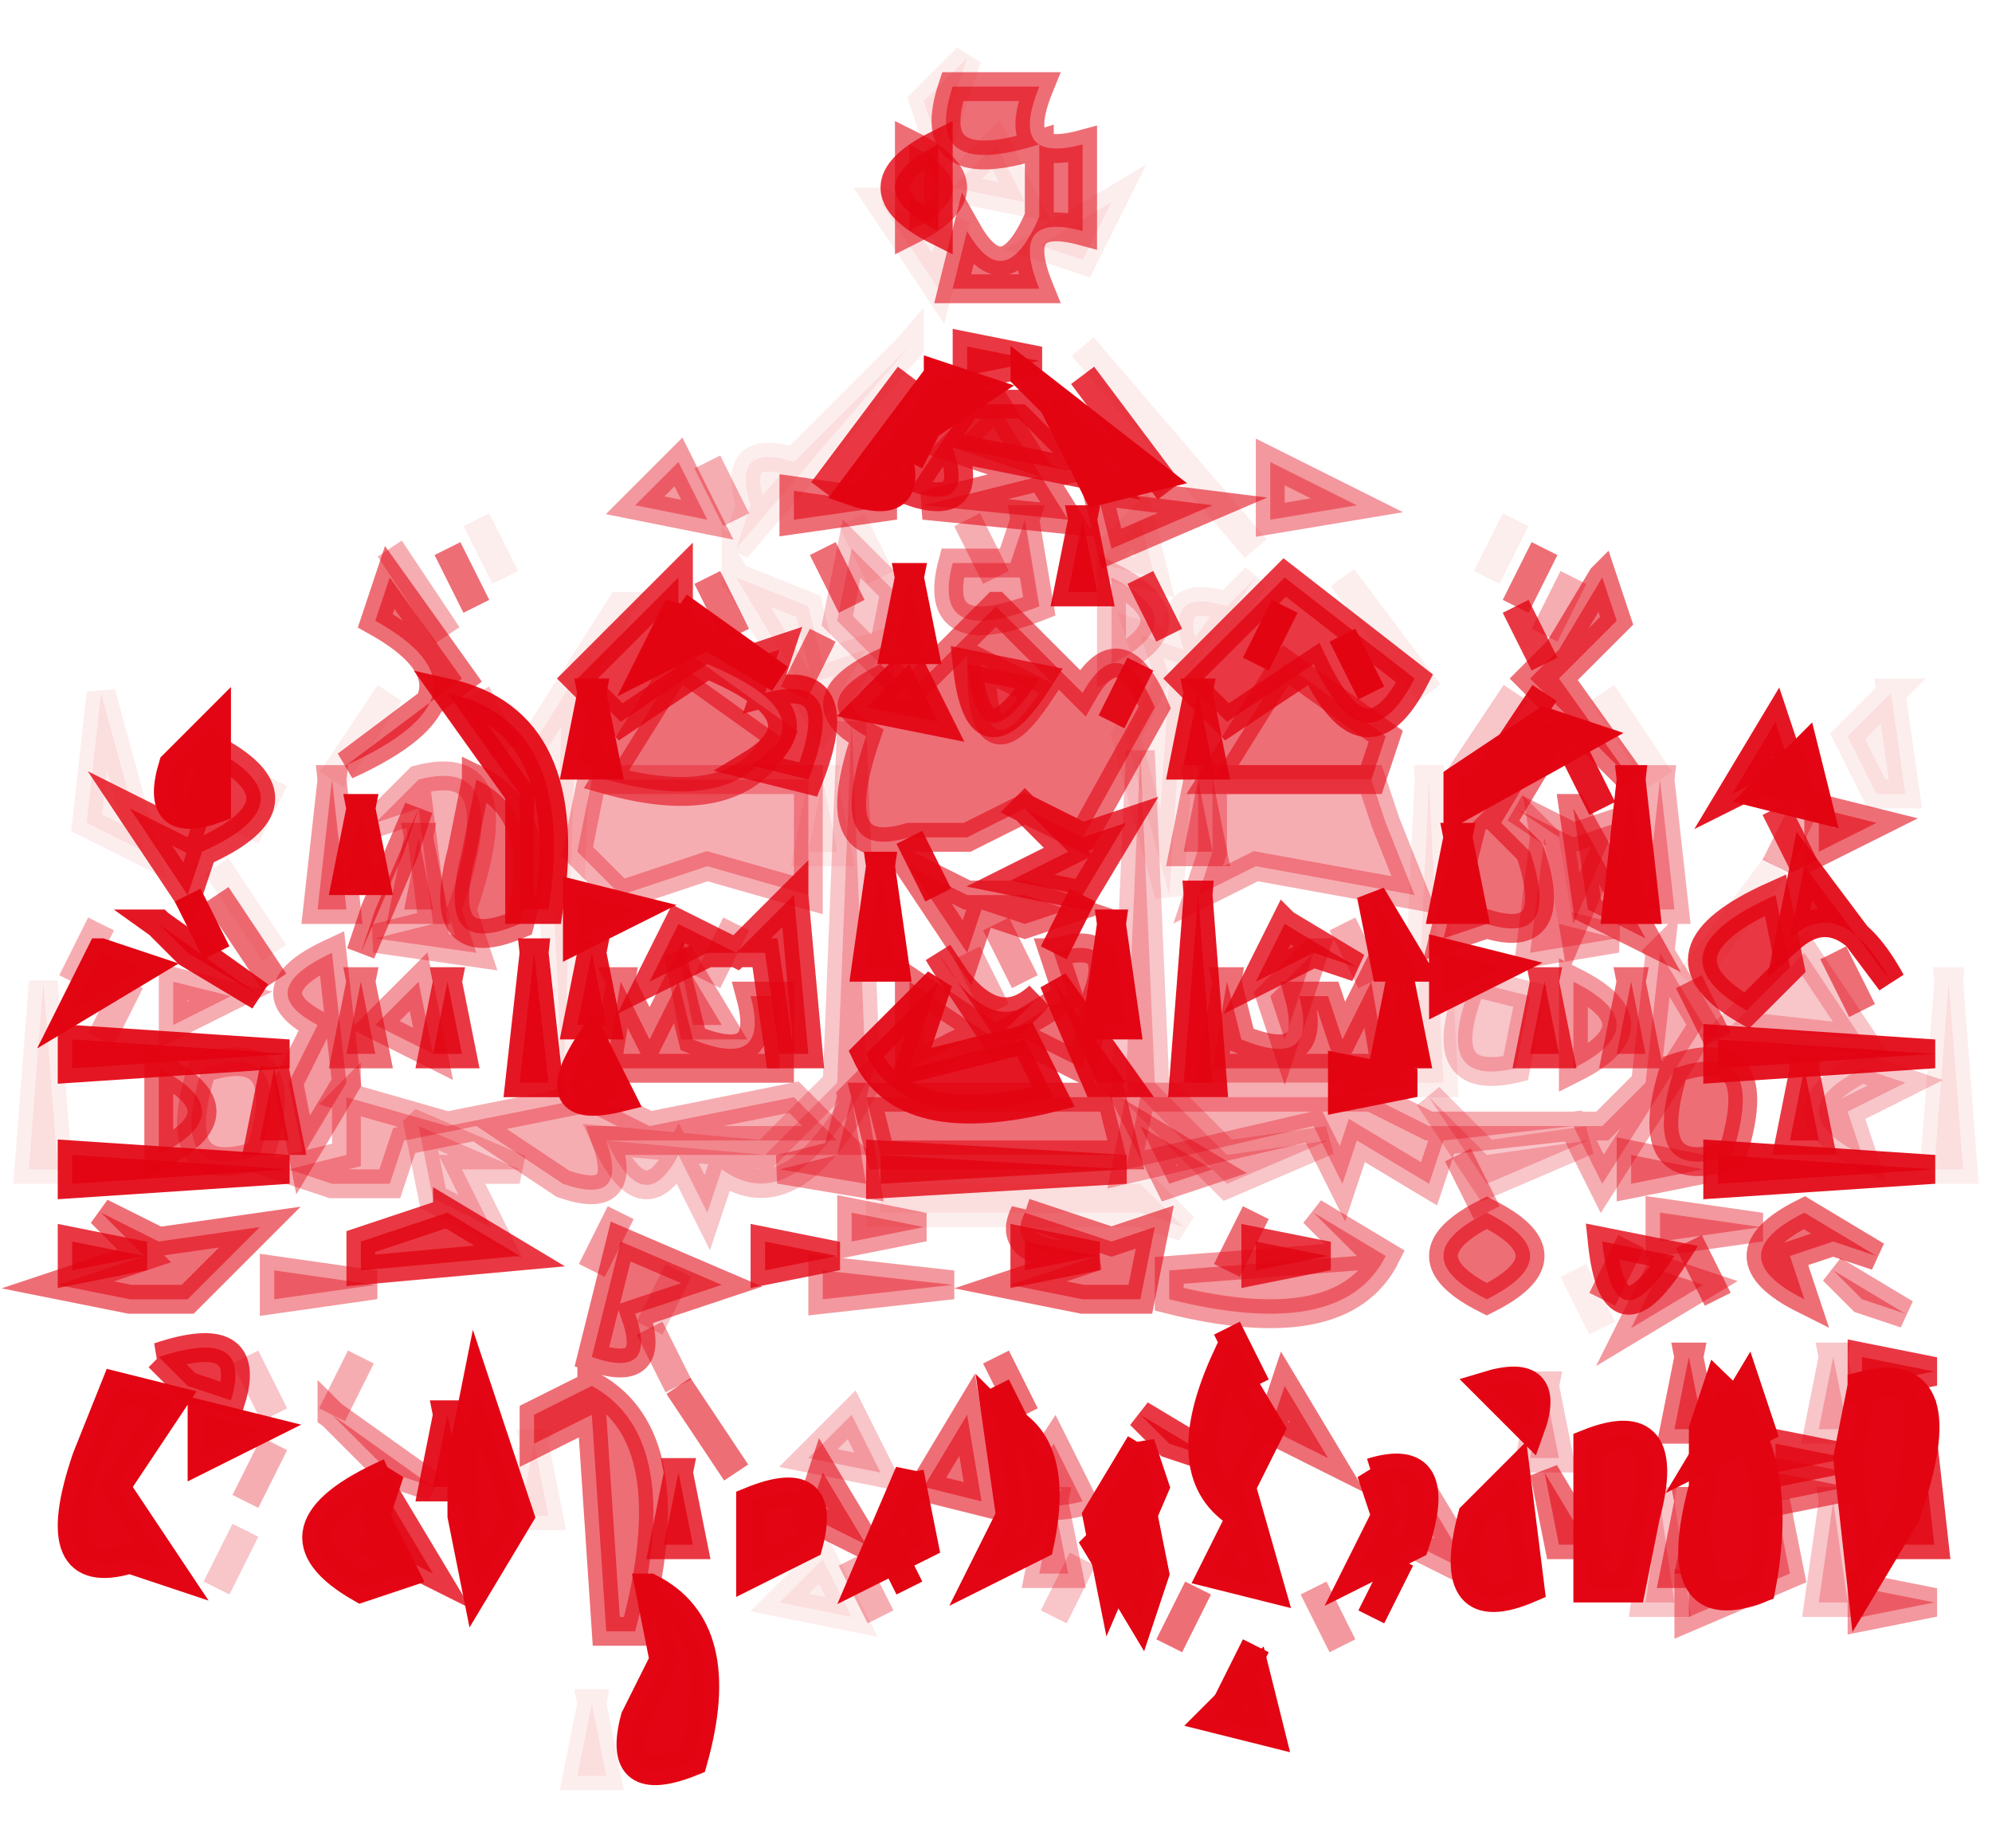 <svg xmlns="http://www.w3.org/2000/svg" width="69" height="64"><path fill="#E20412" stroke="#E20412" d="M33 3h3q-1.1 2.7 1.5 2v3q-2.6-.7-1.5 2h-3l.5-2q1.3 2.3 2.5-.5V5q-4.1 1.3-3-2Z" opacity=".576"/><path fill="#E20412" stroke="#E20412" d="M31.5 5q3 1.5 0 3V5ZM34.5 14l2.5 4-5-.5 4-1-3-1 1.5-1.5ZM27.5 17l3.5.5-3.5.5v-1ZM38 17l4 .5-3.5 1.5-.5-2ZM15.5 19l1 2-1-2ZM28.5 19l1 2-1-2ZM53.5 19l-1 2 1-2ZM13.5 20l2.5 3.5-4 3q5.5-2.5 1-5l.5-1.5ZM24.5 20l1 2-1-2ZM55.5 20l.5 1.5-2 2 2.5 3.5-3.5-3.5 1-1 1.5-2.5ZM34.5 21l3 3q1.3-2.3 2.5.5L37.5 29l-2-1-2 1h-2q-3 .9-1.5-3.5-2.2-1.2.5-2.5l1 1 3-3Zm-.5 2q0 4 2 1l-2-1ZM28.5 22l-1 2 1-2ZM23.5 23l3.5 2.5q-1.4 2.8-6 1.5l2.5-4ZM44.5 23l3.5 2.5-.5 1.5H42l2.5-4ZM53.5 26 52 28.5l1 1q1.1 3.3-1.5 2.5l-1.5.5 1-4 2.5-2.5ZM16.5 27q2.5 1.2 1.5 5-3 1.3-2-2.5l.5-2.5ZM14.5 28l-.5 1.5-1.5 3.5.5-1.5 1.5-3.5ZM54.5 28l2.5 4.5-2-1-.5-3.5ZM63 28l2 .5-2 1V28ZM31.5 30l2 1h2l1.5.5-1.5.5-1.5-.5-.5 1.5-2-3ZM7.5 31l2 3-2-3ZM36.5 33q2.3-.7 1.5 1.5l-.5 2.5-2-1h-2l-2 1v-3l3 2 2.5-1.5-.5-1.5ZM63.5 33l1 2-1-2ZM12.5 34l.5 2.5h-1l.5-2.5ZM21.5 34l1 2 1-2 .5 2q2.7 1.1 2-1.5h1V37h-6l.5-3ZM42.5 34l.5 2q2.7 1.1 2-1.5h1l.5 1.5 1-2 .5 3h-6l.5-3ZM56.5 34l.5 2.5h-1l.5-2.5ZM58.5 34l1 2-1-2ZM5.5 37q3 1.5 0 3v-3ZM58 37q3.3-1.1 2 3-3.3 1.1-2-3ZM30 38h8.5l.5 2h-8.5l-.5-2ZM3.5 42l2 1 3.5-.5L6.5 45h-2L2 44.5l3-1L3.5 42ZM35.5 42l3 1 1.5-.5-.5 2.5h-2l-2.5-.5 3-1q-3.3.1-2.5-1.5ZM43.5 42l-1 2 1-2ZM51.5 42q3 1.5 0 3-3-1.5 0-3ZM62.5 42l2.5 1.5-1.5-.5-1.5.5.5 1.5q-3-1.5 0-3ZM21.5 43l3.5 1.5-3 1q.8 2.3-1.5 1.5l1-4ZM56.5 43l-1 2 1-2ZM58.5 43l1 2-1-2ZM34.5 47l1 2-1-2ZM58.5 47l.5 2.5h-1l.5-2.5ZM20.5 48q3.3 1.8 1.5 8.5h-1l-.5-7.5-2 1v-1l2-1ZM23.5 48l2 3-2-3ZM44.5 48l1.5 2.5-2-1 .5-1.5ZM33.5 49l.5 3-2-.5 1.5-2.5ZM28.5 51l1.5 2.5-2-1 .5-1.5ZM53.5 51l1.5 2.5h-1l-.5-2.5ZM61.5 51l2.5.5-2.5.5v-1ZM58.5 52l.5 2.5h-1l.5-2.5ZM41.5 55l-1 2 1-2Z" opacity=".576"/><path fill="#E30412" stroke="#E30412" d="m37.5 18 .5 2.5h-1l.5-2.5ZM31.5 23l1 2-2.5-.5 1.5-1.5ZM39.5 23l-1 2 1-2ZM15.5 24q4.5 1 3.5 7.5h-1v-4L15.5 24ZM41.5 24l.5 2.5h-1l.5-2.5ZM53.5 24l-2 3 2-3ZM61.5 25l.5 1.5-2 1 1.5-2.5ZM54.5 26l1 2-1-2ZM31.5 29l1 2-1-2ZM62.5 30l3 4q-1.7-3.1-3.5-1.5l.5-2.5ZM37.5 31l-1 2 1-2ZM41.5 31l.5 6.5h-1l.5-6.5ZM5.5 32 9 34.5 6.5 33l-1-1ZM18.5 33l.5 4.5h-1l.5-4.5ZM20.5 33l.5 2.5h-1l.5-2.5ZM32.5 34l-1 3 4-1 1 2q-5.2 1.3-6.5-1.5l2.5-2.5ZM36.5 34l2.5 3.5h-1L36.5 34ZM2.5 36l7.5.5-7.5.5v-1ZM59.5 36l7.5.5-7.5.5v-1ZM2.5 40l7.5.5-7.5.5v-1ZM59.5 40l7.5.5-7.5.5v-1ZM15.5 49l.5 2.5h-1l.5-2.5Z" opacity=".925"/><path fill="#E30412" stroke="#E30412" d="M32.5 5v3q-3-1.5 0-3ZM33.5 12l2.5.5-2.5.5v-1ZM31.5 13l-3 4 3-4ZM37.5 13l3 4-3-4ZM33.5 14h2l2.5 2.5-5-1q.8 2.3-1.5 1.5l2-3ZM23.5 20v2l2 1 1.5-.5-.5 1.5q3-.8 1.5 3l-2-.5q2.8-1.7-1.5-3.5l-3 2-1.5-1.5 3.5-3.5ZM39.5 20l1 2-1-2ZM44.5 20l4.5 3.5q-1.7 3.3-3.5-.5l-3 2-1.5-1.5 3.5-3.5ZM52.5 21l1 2-1-2ZM33.5 23l2.5.5q-2.1 3.3-2.5-.5ZM7.5 26q3.3 1.8-.5 3.5L6.5 31l-2-3 2 1 1-3ZM35.5 28l2 1 1.5-.5-1.5 2.5-2.5-.5 2-1-1.5-1.5ZM61.5 28l1 2-1-2ZM27.5 31l.5 5.5h-1l-.5-3.5h-2l-2 1 1-2 2 1 2-2ZM61.5 31l.5 2.5-1.5 1.5q-3.5-2 1-4ZM44.5 32l2.5 1.5-1.5-.5-2 1 1-2ZM32.5 33q1.8 3.1 3.5 1.5L34.5 36l-2-3ZM15.5 34l.5 2.5h-1l.5-2.5ZM53.5 34l.5 2.5h-1l.5-2.5ZM9.5 37l.5 2.5H9l.5-2.5ZM62.5 37l.5 2.5h-1l.5-2.5ZM30.5 40l8.5.5-8.5.5v-1ZM15.5 42l2.5 1.5-5.5.5v-1l3-1ZM2.5 43l2.5.5-2.5.5v-1ZM26.5 43l2.5.5-2.5.5v-1ZM35.5 43l2.5.5-2.5.5v-1ZM43.5 43l2.5.5-2.5.5v-1ZM55.5 43l2.5.5q-2.1 3.3-2.5-.5ZM5.5 47q3.3-1.1 2.5 1.5L6.5 48l-1-1ZM64.5 47l2.5.5-2.5.5v-1ZM39.5 49l2.5 1.5-1.5-.5-1-1ZM66.5 49l.5 4.5h-1l.5-4.5ZM61.5 50l2.5.5-2.5.5v-1ZM23.5 51l.5 2.5h-1l.5-2.5ZM13.5 52l1.5 2.5-2-1 .5-1.5Z" opacity=".792"/><path fill="#E20412" stroke="#E20412" d="m29.5 19 1.5 1.5-.5 2.5-1.5-1.5.5-2.5ZM38.5 20q3 1.5 0 3v-3ZM16.5 24l1 2-1-2ZM52.5 24l-2 3 2-3ZM29.5 25l.5 12.5q-2.5 4.8-5 3l-.5 1.5-1-2q-1.2 2.3-2.5-.5l5.5.5 2.5-2.5.5-12.5ZM39.5 26l.5 11.5 2.5 2.5 3.5-.5-3.5 1.5-3.5-3.5.5-11.5ZM62.5 33l2 3-4.5-.5 2.5-2.5ZM51 34l2 .5-.5 2.5q-3 .7-1.5-3ZM64.5 37l1.5.5-2 1 .5 1.5q-3-1.5 0-3ZM49.5 38l2 2 3.5-.5-3.5 1.5-2-3ZM14.5 39l3.5 1.5h-2l1 2-2-1-.5-2.5ZM23.5 44l-1 2 1-2ZM8.5 47l1 2-1-2ZM63.5 47l.5 2.5h-1l.5-2.5ZM53.5 48l.5 2.5h-1l.5-2.5ZM29.5 49l1 2-2.5-.5 1.5-1.5ZM57.5 52l.5 3.5h-1l.5-3.5ZM63.5 52l.5 3.5h-1l.5-3.5ZM8.5 53l-1 2 1-2ZM37.5 54l-1 2 1-2Z" opacity=".227"/><path fill="#E20412" stroke="#E20412" d="m23.5 16 1 2-2.5-.5 1.5-1.5ZM44 16l3 1.5-3 .5v-2ZM35.5 18l.5 3q-3.8 1.5-3-1.5h2l.5-1.5ZM11.5 27l.5 4.5h-1l.5-4.5ZM41.5 27l.5 2.5h-1l.5-2.5ZM52.5 28l2 1 1.5-.5-1.5 3.5-.5-3-1.5-1ZM14.5 29l.5 2.5h-1l.5-2.5ZM34.5 32l1 2-1-2ZM11.5 33l.5 4.5-1.5 2.5-.5-2.5 1-2q-2.3-1.2.5-2.5ZM23.5 33l1.5 2.5h-1l-.5-2.5ZM45.5 33l-.5 1.5-.5 1.5-.5-1.5 1.5-1.5ZM14.5 34l.5 2.5-2-1 1.5-1.5ZM54.5 34q3 1.5 0 3v-3ZM29.5 38l.5 3-3-.5 2-.5.5-2ZM39.5 39l2.5 1.5-1.5.5-1-2ZM50.5 40l1 2-1-2ZM56.5 40l2.5.5-2.5.5v-1ZM21.5 42l-1 2 1-2ZM29.5 42l2.5.5-2.5.5v-1ZM45.5 42l2.5 1.5q-1.5 3-7.5 1.5v-1l6.5-.5-1.5-1.5ZM57.5 42l3.5.5-3.5.5v-1ZM9.5 44l3.5.5-3.5.5v-1ZM28.5 44l4.5.5-4.5.5v-1ZM57.5 44l1.5.5-2.5 1.5 1-2ZM63.5 44l2.5 1.5-1.5-.5-1-1ZM22.5 46l1 2-1-2ZM11.5 49l3.5 2.5-1.5-.5-2-2ZM36.5 50l1 2q-2.8.7-1-2ZM49.5 52l1.5 2.5-2-1 .5-1.5ZM61.5 52l.5 2.5-3.5 1.5v-1q4 1.1 3-3ZM45.5 55l1 2-1-2ZM64.5 55l2.5.5-2.5.5v-1Z" opacity=".408"/><path fill="#E20312" stroke="#E20312" d="m24.5 16 1 2-1-2ZM33.5 18l1 2-1-2ZM13.5 19l2 3-2-3ZM54.5 20l-1 2 1-2ZM14.5 27q3.4-.9 1.5 4.5l.5 1.5-3.5-.5 2-.5-.5-4-1.5.5 1.5-1.5ZM20.5 27H28v4l-3.5-1-3 1-1.5-1.5.5-2.5ZM42 27h5.5l.5 1.5 1 2.5-5.5-1-2 1 .5-1.5V27ZM57.5 27l.5 4.5h-1l.5-4.5ZM62.5 28l-1 2 1-2ZM53.5 29l.5 3 2 .5-3 .5.5-4ZM3.5 32l-1 2 1-2ZM25.5 32l-1 2 1-2ZM46.5 32l1 2-1-2ZM33.5 33l1 2-1-2ZM57.5 33l1.5 2.5-3.5 5.5-1-2-4.5.5-.5 1.5-2.5-1.5-.5 1.5-1-2-6.5 1.5.5-2.5h8l2 1h6l1.5-1.5.5-4.5ZM4.5 34l-1 2 1-2ZM6 34l2 .5-2 1V34ZM7 37q3.3-1.1 2 3-3.3 1.1-2-3ZM12 38l3.5 1 5-1 2 1 5-1 1.5 1.5h-8q.8 2.3-1.5 1.5l-3-2-2.5.5-.5 1.5h-2l-1.5-.5 2-.5v-2ZM12.5 47l-1 2 1-2ZM9.5 50l-1 2 1-2ZM36.5 52l.5 2.5h-1l.5-2.5ZM29.5 54l1 2-1-2Z" opacity=".322"/><path fill="#E20412" stroke="#E20412" d="m32.5 14-1 2 1-2ZM36.5 14l1 2-1-2ZM31.5 20l.5 2.5h-1l.5-2.5ZM12.5 28l.5 2.5h-1l.5-2.5ZM3.5 33l1.5.5L2.5 35l1-2ZM48.5 34l.5 2.5h-1l.5-2.5ZM42.5 46l1 2-1-2ZM34.5 48l1 2-1-2ZM60.5 48l.5 1.5-2 1 1.5-2.5ZM39.5 52l.5 2.5-.5 1.5-1.5-2.5 1.5-1.5ZM30.5 53l1 2-1-2ZM48.5 54l-1 2 1-2ZM43.5 57l-1 2 1-2Z" opacity=".996"/><path fill="#E5010E" stroke="#E5010E" d="M33.5 2 33 3.5 32.5 5 32 3.5 33.5 2ZM34.5 5l1 2-2.5-.5L34.5 5ZM30.5 7 33 8l-.5 2-2-3ZM38.5 7l-1 2-1.5-.5L38.5 7ZM31.5 12l-6 7 .5-1.5q-.7-2.2 1.5-1.5l4-4ZM37.5 12l6 7-6-7ZM16.5 18l1 2-1-2ZM29.5 18l1 2-1-2ZM39.5 18l.5 2-2-.5 1.5-1.5ZM52.5 18l-1 2 1-2ZM25.5 20l2.5 1 .5 2 1.5-.5-1.5 2.5-3-5ZM43.5 20 41 23.5l-.5 7.5-1.5-5.5 1-2-.5-1.5 1.5.5q-.7-2.2 1.5-1.5l1-1ZM46.5 20l3 4-3-4ZM21.5 21 20 23.5 19.5 38 19 27.5l-1-1 3.5-5.5ZM3.5 24 5 29.5l-2-1 .5-4.5ZM13.5 24l-2 3 2-3ZM55.5 24l2 3-2-3ZM65.5 24l.5 3.5h-1l-1-2 1.5-1.5ZM9.5 27l-1 2 1-2ZM28.5 27l.5 2.5h-1l.5-2.5ZM49.5 27l.5 10.5h-1l.5-10.5ZM7.5 30l2 3-2-3ZM61.5 30l-3 4 3-4ZM1.5 34l.5 6.5H1l.5-6.5ZM67.5 34l.5 6.5h-1l.5-6.5ZM30.5 41h9l1.5 1.5-1.5-.5h-9v-1ZM54.5 44l1 2-1-2ZM18.5 50l.5 2.5h-1l.5-2.5ZM28.5 54l1 2-2.5-.5 1.5-1.5ZM20.5 59l.5 2.5h-1l.5-2.5Z" opacity=".067"/><path fill="#E30413" stroke="#E30413" d="m32.5 13 1.5.5-3 2q.8 2.3-1.5 1.5l3-4ZM35.5 13l4.5 3.5-2 .5-1.5-3-1-1ZM23.5 21l3.5 2.5-2.5-1.5-2 1 1-2ZM44.5 21l-1 2 1-2ZM46.5 22l1 2-1-2ZM20.5 24l.5 2.5h-1l.5-2.5ZM7.5 25v3q-2.2.8-1.5-1.5L7.5 25ZM53.5 25l1.5.5-4.5 2.5v-1l3-2ZM62.5 26l.5 2-2-.5 1.5-1.5ZM56.5 27l.5 4.5h-1l.5-4.5ZM50.5 29l.5 2.5h-1l.5-2.5ZM30.5 30l.5 3.5h-1l.5-3.5ZM6.5 31l1 2-1-2ZM20 31l2 .5-2 1V31ZM47.5 31l1.5 2.5h-1l-.5-2.5ZM38.5 32l.5 3.5h-1l.5-3.5ZM50 33l2 .5-2 1V33ZM20.5 36l1 2q-2.8.7-1-2ZM46.5 37l2.5.5-2.5.5v-1ZM42.5 47l1.5 2.5-1 2 1 3.5-2-.5 1-2q-2.4-1.4-.5-5.5ZM4 48l2 .5-2 3 2 3-1.5-.5q-3 .9-1.5-3.5L4 48ZM16.5 48l1.5 4.5-1.5 2.5-.5-2.5v-2l.5-2.5ZM51.5 48q2.3-.7 1.5 1.5L51.5 48ZM59.5 48q2.4 2.3 1.5 7-3.3 1.3-2-3.5v-2l.5-1.5ZM64.5 48q3.4-.9 1.5 4.5L64.5 55l-.5-4.5.5-2.5ZM7 49l2 .5-2 1V49ZM34.5 49q2.3.8 1.5 4.5l-2 1 1-2-.5-3.5ZM39.5 50l.5 1.5-1.5 3.5-.5-2.5 1.5-2.5ZM55 50q3-1.2 2 2.5l-.5 2.5H55v-5ZM13.5 51l-.5 1.5 1 2-1.5.5q-3.5-2 1-4ZM31.5 51l.5 2.5-2 1 1.5-3.5ZM47.5 51q2.6-.8 1.5 2.5l-2 1 1-2-.5-1.5ZM52.5 51l.5 4q-3 1.3-2-2.5l1.5-1.5ZM26 52q2.7-1.1 2 1.5l-2 1V52ZM22.5 55q2.8 1.4 1.5 6-2.7 1.1-2-1.5l1-2-.5-2.5ZM43.5 58l.5 2-2-.5 1.5-1.5Z" opacity=".996"/></svg>